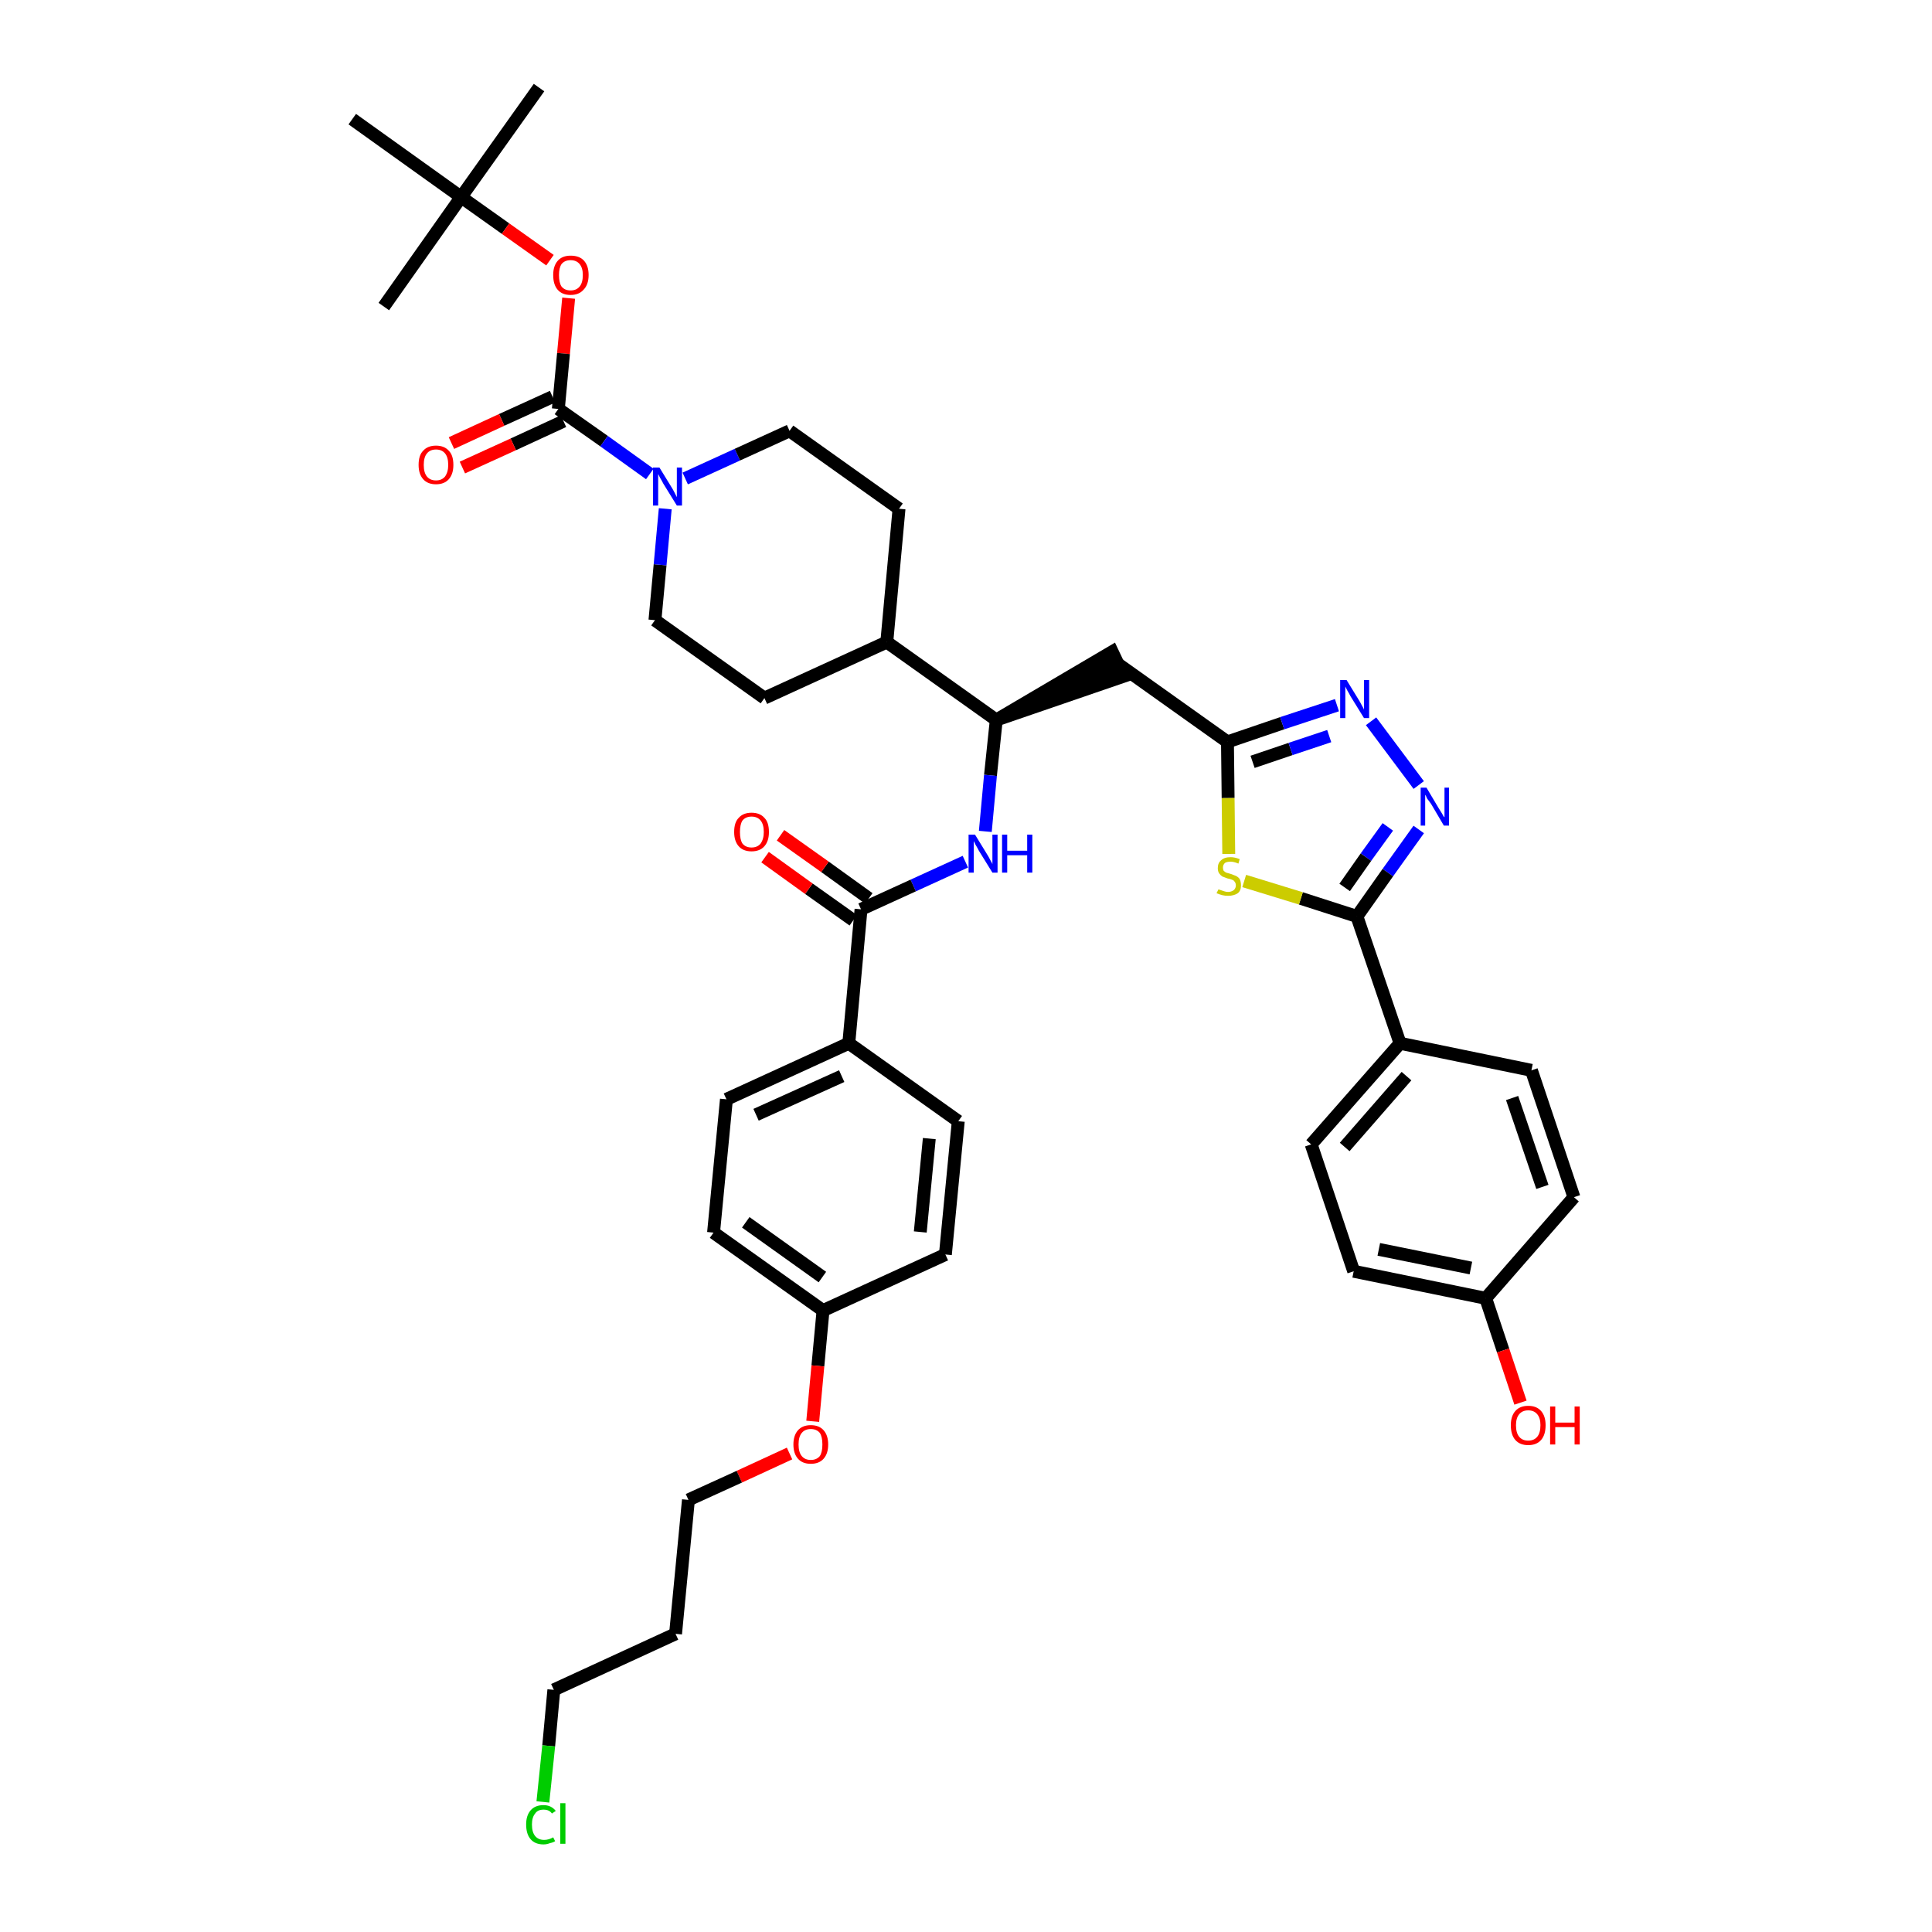 <?xml version='1.0' encoding='iso-8859-1'?>
<svg version='1.1' baseProfile='full'
              xmlns='http://www.w3.org/2000/svg'
                      xmlns:rdkit='http://www.rdkit.org/xml'
                      xmlns:xlink='http://www.w3.org/1999/xlink'
                  xml:space='preserve'
width='300px' height='300px' viewBox='0 0 300 300'>
<!-- END OF HEADER -->
<path class='bond-0 atom-0 atom-1' d='M 83.7,13.6 L 71.6,30.6' style='fill:none;fill-rule:evenodd;stroke:#000000;stroke-width:2.0px;stroke-linecap:butt;stroke-linejoin:miter;stroke-opacity:1' />
<path class='bond-1 atom-1 atom-2' d='M 71.6,30.6 L 59.6,47.6' style='fill:none;fill-rule:evenodd;stroke:#000000;stroke-width:2.0px;stroke-linecap:butt;stroke-linejoin:miter;stroke-opacity:1' />
<path class='bond-2 atom-1 atom-3' d='M 71.6,30.6 L 54.7,18.5' style='fill:none;fill-rule:evenodd;stroke:#000000;stroke-width:2.0px;stroke-linecap:butt;stroke-linejoin:miter;stroke-opacity:1' />
<path class='bond-3 atom-1 atom-4' d='M 71.6,30.6 L 78.5,35.5' style='fill:none;fill-rule:evenodd;stroke:#000000;stroke-width:2.0px;stroke-linecap:butt;stroke-linejoin:miter;stroke-opacity:1' />
<path class='bond-3 atom-1 atom-4' d='M 78.5,35.5 L 85.4,40.4' style='fill:none;fill-rule:evenodd;stroke:#FF0000;stroke-width:2.0px;stroke-linecap:butt;stroke-linejoin:miter;stroke-opacity:1' />
<path class='bond-4 atom-4 atom-5' d='M 88.3,46.3 L 87.5,54.9' style='fill:none;fill-rule:evenodd;stroke:#FF0000;stroke-width:2.0px;stroke-linecap:butt;stroke-linejoin:miter;stroke-opacity:1' />
<path class='bond-4 atom-4 atom-5' d='M 87.5,54.9 L 86.7,63.5' style='fill:none;fill-rule:evenodd;stroke:#000000;stroke-width:2.0px;stroke-linecap:butt;stroke-linejoin:miter;stroke-opacity:1' />
<path class='bond-5 atom-5 atom-6' d='M 85.8,61.6 L 77.9,65.2' style='fill:none;fill-rule:evenodd;stroke:#000000;stroke-width:2.0px;stroke-linecap:butt;stroke-linejoin:miter;stroke-opacity:1' />
<path class='bond-5 atom-5 atom-6' d='M 77.9,65.2 L 70.1,68.8' style='fill:none;fill-rule:evenodd;stroke:#FF0000;stroke-width:2.0px;stroke-linecap:butt;stroke-linejoin:miter;stroke-opacity:1' />
<path class='bond-5 atom-5 atom-6' d='M 87.5,65.4 L 79.7,69.0' style='fill:none;fill-rule:evenodd;stroke:#000000;stroke-width:2.0px;stroke-linecap:butt;stroke-linejoin:miter;stroke-opacity:1' />
<path class='bond-5 atom-5 atom-6' d='M 79.7,69.0 L 71.8,72.6' style='fill:none;fill-rule:evenodd;stroke:#FF0000;stroke-width:2.0px;stroke-linecap:butt;stroke-linejoin:miter;stroke-opacity:1' />
<path class='bond-6 atom-5 atom-7' d='M 86.7,63.5 L 93.8,68.5' style='fill:none;fill-rule:evenodd;stroke:#000000;stroke-width:2.0px;stroke-linecap:butt;stroke-linejoin:miter;stroke-opacity:1' />
<path class='bond-6 atom-5 atom-7' d='M 93.8,68.5 L 100.9,73.6' style='fill:none;fill-rule:evenodd;stroke:#0000FF;stroke-width:2.0px;stroke-linecap:butt;stroke-linejoin:miter;stroke-opacity:1' />
<path class='bond-7 atom-7 atom-8' d='M 106.4,74.3 L 114.5,70.6' style='fill:none;fill-rule:evenodd;stroke:#0000FF;stroke-width:2.0px;stroke-linecap:butt;stroke-linejoin:miter;stroke-opacity:1' />
<path class='bond-7 atom-7 atom-8' d='M 114.5,70.6 L 122.6,66.9' style='fill:none;fill-rule:evenodd;stroke:#000000;stroke-width:2.0px;stroke-linecap:butt;stroke-linejoin:miter;stroke-opacity:1' />
<path class='bond-40 atom-40 atom-7' d='M 101.7,96.3 L 102.5,87.7' style='fill:none;fill-rule:evenodd;stroke:#000000;stroke-width:2.0px;stroke-linecap:butt;stroke-linejoin:miter;stroke-opacity:1' />
<path class='bond-40 atom-40 atom-7' d='M 102.5,87.7 L 103.3,79.0' style='fill:none;fill-rule:evenodd;stroke:#0000FF;stroke-width:2.0px;stroke-linecap:butt;stroke-linejoin:miter;stroke-opacity:1' />
<path class='bond-8 atom-8 atom-9' d='M 122.6,66.9 L 139.6,79.0' style='fill:none;fill-rule:evenodd;stroke:#000000;stroke-width:2.0px;stroke-linecap:butt;stroke-linejoin:miter;stroke-opacity:1' />
<path class='bond-9 atom-9 atom-10' d='M 139.6,79.0 L 137.7,99.7' style='fill:none;fill-rule:evenodd;stroke:#000000;stroke-width:2.0px;stroke-linecap:butt;stroke-linejoin:miter;stroke-opacity:1' />
<path class='bond-10 atom-10 atom-11' d='M 137.7,99.7 L 154.7,111.8' style='fill:none;fill-rule:evenodd;stroke:#000000;stroke-width:2.0px;stroke-linecap:butt;stroke-linejoin:miter;stroke-opacity:1' />
<path class='bond-38 atom-10 atom-39' d='M 137.7,99.7 L 118.7,108.4' style='fill:none;fill-rule:evenodd;stroke:#000000;stroke-width:2.0px;stroke-linecap:butt;stroke-linejoin:miter;stroke-opacity:1' />
<path class='bond-11 atom-11 atom-12' d='M 154.7,111.8 L 174.5,105.0 L 172.7,101.2 Z' style='fill:#000000;fill-rule:evenodd;fill-opacity:1;stroke:#000000;stroke-width:2.0px;stroke-linecap:butt;stroke-linejoin:miter;stroke-opacity:1;' />
<path class='bond-24 atom-11 atom-25' d='M 154.7,111.8 L 153.8,120.4' style='fill:none;fill-rule:evenodd;stroke:#000000;stroke-width:2.0px;stroke-linecap:butt;stroke-linejoin:miter;stroke-opacity:1' />
<path class='bond-24 atom-11 atom-25' d='M 153.8,120.4 L 153.0,129.1' style='fill:none;fill-rule:evenodd;stroke:#0000FF;stroke-width:2.0px;stroke-linecap:butt;stroke-linejoin:miter;stroke-opacity:1' />
<path class='bond-12 atom-12 atom-13' d='M 173.6,103.1 L 190.6,115.2' style='fill:none;fill-rule:evenodd;stroke:#000000;stroke-width:2.0px;stroke-linecap:butt;stroke-linejoin:miter;stroke-opacity:1' />
<path class='bond-13 atom-13 atom-14' d='M 190.6,115.2 L 199.1,112.3' style='fill:none;fill-rule:evenodd;stroke:#000000;stroke-width:2.0px;stroke-linecap:butt;stroke-linejoin:miter;stroke-opacity:1' />
<path class='bond-13 atom-13 atom-14' d='M 199.1,112.3 L 207.6,109.5' style='fill:none;fill-rule:evenodd;stroke:#0000FF;stroke-width:2.0px;stroke-linecap:butt;stroke-linejoin:miter;stroke-opacity:1' />
<path class='bond-13 atom-13 atom-14' d='M 194.5,118.3 L 200.4,116.3' style='fill:none;fill-rule:evenodd;stroke:#000000;stroke-width:2.0px;stroke-linecap:butt;stroke-linejoin:miter;stroke-opacity:1' />
<path class='bond-13 atom-13 atom-14' d='M 200.4,116.3 L 206.4,114.3' style='fill:none;fill-rule:evenodd;stroke:#0000FF;stroke-width:2.0px;stroke-linecap:butt;stroke-linejoin:miter;stroke-opacity:1' />
<path class='bond-41 atom-24 atom-13' d='M 190.8,132.6 L 190.7,123.9' style='fill:none;fill-rule:evenodd;stroke:#CCCC00;stroke-width:2.0px;stroke-linecap:butt;stroke-linejoin:miter;stroke-opacity:1' />
<path class='bond-41 atom-24 atom-13' d='M 190.7,123.9 L 190.6,115.2' style='fill:none;fill-rule:evenodd;stroke:#000000;stroke-width:2.0px;stroke-linecap:butt;stroke-linejoin:miter;stroke-opacity:1' />
<path class='bond-14 atom-14 atom-15' d='M 212.9,112.0 L 220.3,121.9' style='fill:none;fill-rule:evenodd;stroke:#0000FF;stroke-width:2.0px;stroke-linecap:butt;stroke-linejoin:miter;stroke-opacity:1' />
<path class='bond-15 atom-15 atom-16' d='M 220.3,128.8 L 215.5,135.5' style='fill:none;fill-rule:evenodd;stroke:#0000FF;stroke-width:2.0px;stroke-linecap:butt;stroke-linejoin:miter;stroke-opacity:1' />
<path class='bond-15 atom-15 atom-16' d='M 215.5,135.5 L 210.7,142.3' style='fill:none;fill-rule:evenodd;stroke:#000000;stroke-width:2.0px;stroke-linecap:butt;stroke-linejoin:miter;stroke-opacity:1' />
<path class='bond-15 atom-15 atom-16' d='M 215.5,128.4 L 212.1,133.1' style='fill:none;fill-rule:evenodd;stroke:#0000FF;stroke-width:2.0px;stroke-linecap:butt;stroke-linejoin:miter;stroke-opacity:1' />
<path class='bond-15 atom-15 atom-16' d='M 212.1,133.1 L 208.8,137.8' style='fill:none;fill-rule:evenodd;stroke:#000000;stroke-width:2.0px;stroke-linecap:butt;stroke-linejoin:miter;stroke-opacity:1' />
<path class='bond-16 atom-16 atom-17' d='M 210.7,142.3 L 217.4,162.0' style='fill:none;fill-rule:evenodd;stroke:#000000;stroke-width:2.0px;stroke-linecap:butt;stroke-linejoin:miter;stroke-opacity:1' />
<path class='bond-23 atom-16 atom-24' d='M 210.7,142.3 L 202.0,139.5' style='fill:none;fill-rule:evenodd;stroke:#000000;stroke-width:2.0px;stroke-linecap:butt;stroke-linejoin:miter;stroke-opacity:1' />
<path class='bond-23 atom-16 atom-24' d='M 202.0,139.5 L 193.2,136.8' style='fill:none;fill-rule:evenodd;stroke:#CCCC00;stroke-width:2.0px;stroke-linecap:butt;stroke-linejoin:miter;stroke-opacity:1' />
<path class='bond-17 atom-17 atom-18' d='M 217.4,162.0 L 203.6,177.7' style='fill:none;fill-rule:evenodd;stroke:#000000;stroke-width:2.0px;stroke-linecap:butt;stroke-linejoin:miter;stroke-opacity:1' />
<path class='bond-17 atom-17 atom-18' d='M 218.4,167.1 L 208.8,178.1' style='fill:none;fill-rule:evenodd;stroke:#000000;stroke-width:2.0px;stroke-linecap:butt;stroke-linejoin:miter;stroke-opacity:1' />
<path class='bond-43 atom-23 atom-17' d='M 237.8,166.2 L 217.4,162.0' style='fill:none;fill-rule:evenodd;stroke:#000000;stroke-width:2.0px;stroke-linecap:butt;stroke-linejoin:miter;stroke-opacity:1' />
<path class='bond-18 atom-18 atom-19' d='M 203.6,177.7 L 210.2,197.4' style='fill:none;fill-rule:evenodd;stroke:#000000;stroke-width:2.0px;stroke-linecap:butt;stroke-linejoin:miter;stroke-opacity:1' />
<path class='bond-19 atom-19 atom-20' d='M 210.2,197.4 L 230.7,201.6' style='fill:none;fill-rule:evenodd;stroke:#000000;stroke-width:2.0px;stroke-linecap:butt;stroke-linejoin:miter;stroke-opacity:1' />
<path class='bond-19 atom-19 atom-20' d='M 214.1,194.0 L 228.4,196.9' style='fill:none;fill-rule:evenodd;stroke:#000000;stroke-width:2.0px;stroke-linecap:butt;stroke-linejoin:miter;stroke-opacity:1' />
<path class='bond-20 atom-20 atom-21' d='M 230.7,201.6 L 233.4,209.7' style='fill:none;fill-rule:evenodd;stroke:#000000;stroke-width:2.0px;stroke-linecap:butt;stroke-linejoin:miter;stroke-opacity:1' />
<path class='bond-20 atom-20 atom-21' d='M 233.4,209.7 L 236.1,217.8' style='fill:none;fill-rule:evenodd;stroke:#FF0000;stroke-width:2.0px;stroke-linecap:butt;stroke-linejoin:miter;stroke-opacity:1' />
<path class='bond-21 atom-20 atom-22' d='M 230.7,201.6 L 244.4,185.9' style='fill:none;fill-rule:evenodd;stroke:#000000;stroke-width:2.0px;stroke-linecap:butt;stroke-linejoin:miter;stroke-opacity:1' />
<path class='bond-22 atom-22 atom-23' d='M 244.4,185.9 L 237.8,166.2' style='fill:none;fill-rule:evenodd;stroke:#000000;stroke-width:2.0px;stroke-linecap:butt;stroke-linejoin:miter;stroke-opacity:1' />
<path class='bond-22 atom-22 atom-23' d='M 239.5,184.3 L 234.8,170.5' style='fill:none;fill-rule:evenodd;stroke:#000000;stroke-width:2.0px;stroke-linecap:butt;stroke-linejoin:miter;stroke-opacity:1' />
<path class='bond-25 atom-25 atom-26' d='M 149.9,133.8 L 141.8,137.5' style='fill:none;fill-rule:evenodd;stroke:#0000FF;stroke-width:2.0px;stroke-linecap:butt;stroke-linejoin:miter;stroke-opacity:1' />
<path class='bond-25 atom-25 atom-26' d='M 141.8,137.5 L 133.7,141.2' style='fill:none;fill-rule:evenodd;stroke:#000000;stroke-width:2.0px;stroke-linecap:butt;stroke-linejoin:miter;stroke-opacity:1' />
<path class='bond-26 atom-26 atom-27' d='M 134.9,139.5 L 128.1,134.6' style='fill:none;fill-rule:evenodd;stroke:#000000;stroke-width:2.0px;stroke-linecap:butt;stroke-linejoin:miter;stroke-opacity:1' />
<path class='bond-26 atom-26 atom-27' d='M 128.1,134.6 L 121.2,129.7' style='fill:none;fill-rule:evenodd;stroke:#FF0000;stroke-width:2.0px;stroke-linecap:butt;stroke-linejoin:miter;stroke-opacity:1' />
<path class='bond-26 atom-26 atom-27' d='M 132.5,142.9 L 125.6,138.0' style='fill:none;fill-rule:evenodd;stroke:#000000;stroke-width:2.0px;stroke-linecap:butt;stroke-linejoin:miter;stroke-opacity:1' />
<path class='bond-26 atom-26 atom-27' d='M 125.6,138.0 L 118.8,133.1' style='fill:none;fill-rule:evenodd;stroke:#FF0000;stroke-width:2.0px;stroke-linecap:butt;stroke-linejoin:miter;stroke-opacity:1' />
<path class='bond-27 atom-26 atom-28' d='M 133.7,141.2 L 131.8,162.0' style='fill:none;fill-rule:evenodd;stroke:#000000;stroke-width:2.0px;stroke-linecap:butt;stroke-linejoin:miter;stroke-opacity:1' />
<path class='bond-28 atom-28 atom-29' d='M 131.8,162.0 L 112.8,170.7' style='fill:none;fill-rule:evenodd;stroke:#000000;stroke-width:2.0px;stroke-linecap:butt;stroke-linejoin:miter;stroke-opacity:1' />
<path class='bond-28 atom-28 atom-29' d='M 130.7,167.1 L 117.4,173.1' style='fill:none;fill-rule:evenodd;stroke:#000000;stroke-width:2.0px;stroke-linecap:butt;stroke-linejoin:miter;stroke-opacity:1' />
<path class='bond-42 atom-38 atom-28' d='M 148.8,174.1 L 131.8,162.0' style='fill:none;fill-rule:evenodd;stroke:#000000;stroke-width:2.0px;stroke-linecap:butt;stroke-linejoin:miter;stroke-opacity:1' />
<path class='bond-29 atom-29 atom-30' d='M 112.8,170.7 L 110.8,191.4' style='fill:none;fill-rule:evenodd;stroke:#000000;stroke-width:2.0px;stroke-linecap:butt;stroke-linejoin:miter;stroke-opacity:1' />
<path class='bond-30 atom-30 atom-31' d='M 110.8,191.4 L 127.8,203.5' style='fill:none;fill-rule:evenodd;stroke:#000000;stroke-width:2.0px;stroke-linecap:butt;stroke-linejoin:miter;stroke-opacity:1' />
<path class='bond-30 atom-30 atom-31' d='M 115.8,189.8 L 127.7,198.3' style='fill:none;fill-rule:evenodd;stroke:#000000;stroke-width:2.0px;stroke-linecap:butt;stroke-linejoin:miter;stroke-opacity:1' />
<path class='bond-31 atom-31 atom-32' d='M 127.8,203.5 L 127.0,212.1' style='fill:none;fill-rule:evenodd;stroke:#000000;stroke-width:2.0px;stroke-linecap:butt;stroke-linejoin:miter;stroke-opacity:1' />
<path class='bond-31 atom-31 atom-32' d='M 127.0,212.1 L 126.2,220.7' style='fill:none;fill-rule:evenodd;stroke:#FF0000;stroke-width:2.0px;stroke-linecap:butt;stroke-linejoin:miter;stroke-opacity:1' />
<path class='bond-36 atom-31 atom-37' d='M 127.8,203.5 L 146.8,194.8' style='fill:none;fill-rule:evenodd;stroke:#000000;stroke-width:2.0px;stroke-linecap:butt;stroke-linejoin:miter;stroke-opacity:1' />
<path class='bond-32 atom-32 atom-33' d='M 122.6,225.7 L 114.8,229.3' style='fill:none;fill-rule:evenodd;stroke:#FF0000;stroke-width:2.0px;stroke-linecap:butt;stroke-linejoin:miter;stroke-opacity:1' />
<path class='bond-32 atom-32 atom-33' d='M 114.8,229.3 L 106.9,232.9' style='fill:none;fill-rule:evenodd;stroke:#000000;stroke-width:2.0px;stroke-linecap:butt;stroke-linejoin:miter;stroke-opacity:1' />
<path class='bond-33 atom-33 atom-34' d='M 106.9,232.9 L 104.9,253.7' style='fill:none;fill-rule:evenodd;stroke:#000000;stroke-width:2.0px;stroke-linecap:butt;stroke-linejoin:miter;stroke-opacity:1' />
<path class='bond-34 atom-34 atom-35' d='M 104.9,253.7 L 86.0,262.4' style='fill:none;fill-rule:evenodd;stroke:#000000;stroke-width:2.0px;stroke-linecap:butt;stroke-linejoin:miter;stroke-opacity:1' />
<path class='bond-35 atom-35 atom-36' d='M 86.0,262.4 L 85.2,271.1' style='fill:none;fill-rule:evenodd;stroke:#000000;stroke-width:2.0px;stroke-linecap:butt;stroke-linejoin:miter;stroke-opacity:1' />
<path class='bond-35 atom-35 atom-36' d='M 85.2,271.1 L 84.3,279.8' style='fill:none;fill-rule:evenodd;stroke:#00CC00;stroke-width:2.0px;stroke-linecap:butt;stroke-linejoin:miter;stroke-opacity:1' />
<path class='bond-37 atom-37 atom-38' d='M 146.8,194.8 L 148.8,174.1' style='fill:none;fill-rule:evenodd;stroke:#000000;stroke-width:2.0px;stroke-linecap:butt;stroke-linejoin:miter;stroke-opacity:1' />
<path class='bond-37 atom-37 atom-38' d='M 142.9,191.3 L 144.3,176.8' style='fill:none;fill-rule:evenodd;stroke:#000000;stroke-width:2.0px;stroke-linecap:butt;stroke-linejoin:miter;stroke-opacity:1' />
<path class='bond-39 atom-39 atom-40' d='M 118.7,108.4 L 101.7,96.3' style='fill:none;fill-rule:evenodd;stroke:#000000;stroke-width:2.0px;stroke-linecap:butt;stroke-linejoin:miter;stroke-opacity:1' />
<path  class='atom-4' d='M 85.9 42.7
Q 85.9 41.3, 86.6 40.5
Q 87.3 39.7, 88.6 39.7
Q 90.0 39.7, 90.7 40.5
Q 91.4 41.3, 91.4 42.7
Q 91.4 44.2, 90.6 45.0
Q 89.9 45.8, 88.6 45.8
Q 87.3 45.8, 86.6 45.0
Q 85.9 44.2, 85.9 42.7
M 88.6 45.1
Q 89.5 45.1, 90.0 44.5
Q 90.5 43.9, 90.5 42.7
Q 90.5 41.6, 90.0 41.0
Q 89.5 40.4, 88.6 40.4
Q 87.7 40.4, 87.2 41.0
Q 86.8 41.6, 86.8 42.7
Q 86.8 43.9, 87.2 44.5
Q 87.7 45.1, 88.6 45.1
' fill='#FF0000'/>
<path  class='atom-6' d='M 65.0 72.2
Q 65.0 70.7, 65.7 70.0
Q 66.4 69.2, 67.7 69.2
Q 69.0 69.2, 69.7 70.0
Q 70.4 70.7, 70.4 72.2
Q 70.4 73.6, 69.7 74.4
Q 69.0 75.2, 67.7 75.2
Q 66.4 75.2, 65.7 74.4
Q 65.0 73.6, 65.0 72.2
M 67.7 74.6
Q 68.6 74.6, 69.1 74.0
Q 69.6 73.3, 69.6 72.2
Q 69.6 71.0, 69.1 70.4
Q 68.6 69.8, 67.7 69.8
Q 66.8 69.8, 66.3 70.4
Q 65.8 71.0, 65.8 72.2
Q 65.8 73.4, 66.3 74.0
Q 66.8 74.6, 67.7 74.6
' fill='#FF0000'/>
<path  class='atom-7' d='M 102.4 72.6
L 104.3 75.7
Q 104.5 76.0, 104.8 76.6
Q 105.1 77.2, 105.1 77.2
L 105.1 72.6
L 105.9 72.6
L 105.9 78.5
L 105.1 78.5
L 103.0 75.1
Q 102.8 74.7, 102.5 74.2
Q 102.3 73.8, 102.2 73.6
L 102.2 78.5
L 101.4 78.5
L 101.4 72.6
L 102.4 72.6
' fill='#0000FF'/>
<path  class='atom-14' d='M 209.1 105.6
L 211.0 108.7
Q 211.2 109.0, 211.5 109.6
Q 211.8 110.1, 211.8 110.2
L 211.8 105.6
L 212.6 105.6
L 212.6 111.5
L 211.8 111.5
L 209.7 108.1
Q 209.5 107.7, 209.2 107.2
Q 209.0 106.8, 208.9 106.6
L 208.9 111.5
L 208.1 111.5
L 208.1 105.6
L 209.1 105.6
' fill='#0000FF'/>
<path  class='atom-15' d='M 221.5 122.3
L 223.4 125.5
Q 223.6 125.8, 223.9 126.3
Q 224.2 126.9, 224.3 126.9
L 224.3 122.3
L 225.0 122.3
L 225.0 128.2
L 224.2 128.2
L 222.2 124.8
Q 221.9 124.4, 221.6 124.0
Q 221.4 123.5, 221.3 123.4
L 221.3 128.2
L 220.6 128.2
L 220.6 122.3
L 221.5 122.3
' fill='#0000FF'/>
<path  class='atom-21' d='M 234.6 221.3
Q 234.6 219.9, 235.3 219.1
Q 236.0 218.3, 237.3 218.3
Q 238.6 218.3, 239.3 219.1
Q 240.0 219.9, 240.0 221.3
Q 240.0 222.8, 239.3 223.6
Q 238.6 224.4, 237.3 224.4
Q 236.0 224.4, 235.3 223.6
Q 234.6 222.8, 234.6 221.3
M 237.3 223.7
Q 238.2 223.7, 238.7 223.1
Q 239.2 222.5, 239.2 221.3
Q 239.2 220.2, 238.7 219.6
Q 238.2 219.0, 237.3 219.0
Q 236.4 219.0, 235.9 219.6
Q 235.4 220.2, 235.4 221.3
Q 235.4 222.5, 235.9 223.1
Q 236.4 223.7, 237.3 223.7
' fill='#FF0000'/>
<path  class='atom-21' d='M 240.7 218.4
L 241.5 218.4
L 241.5 220.9
L 244.5 220.9
L 244.5 218.4
L 245.3 218.4
L 245.3 224.3
L 244.5 224.3
L 244.5 221.6
L 241.5 221.6
L 241.5 224.3
L 240.7 224.3
L 240.7 218.4
' fill='#FF0000'/>
<path  class='atom-24' d='M 189.2 138.1
Q 189.2 138.1, 189.5 138.2
Q 189.8 138.3, 190.1 138.4
Q 190.4 138.5, 190.7 138.5
Q 191.2 138.5, 191.6 138.2
Q 191.9 137.9, 191.9 137.5
Q 191.9 137.1, 191.7 136.9
Q 191.6 136.7, 191.3 136.6
Q 191.1 136.5, 190.6 136.4
Q 190.1 136.2, 189.8 136.1
Q 189.5 135.9, 189.3 135.6
Q 189.1 135.3, 189.1 134.8
Q 189.1 134.0, 189.6 133.6
Q 190.1 133.1, 191.1 133.1
Q 191.7 133.1, 192.5 133.4
L 192.3 134.1
Q 191.6 133.8, 191.1 133.8
Q 190.5 133.8, 190.2 134.0
Q 189.9 134.3, 189.9 134.7
Q 189.9 135.0, 190.0 135.2
Q 190.2 135.4, 190.4 135.5
Q 190.7 135.6, 191.1 135.7
Q 191.6 135.9, 191.9 136.0
Q 192.3 136.2, 192.5 136.5
Q 192.7 136.9, 192.7 137.5
Q 192.7 138.3, 192.2 138.7
Q 191.6 139.1, 190.7 139.1
Q 190.2 139.1, 189.8 139.0
Q 189.4 138.9, 188.9 138.7
L 189.2 138.1
' fill='#CCCC00'/>
<path  class='atom-25' d='M 151.4 129.6
L 153.3 132.7
Q 153.5 133.0, 153.8 133.6
Q 154.1 134.1, 154.1 134.2
L 154.1 129.6
L 154.9 129.6
L 154.9 135.5
L 154.1 135.5
L 152.0 132.1
Q 151.8 131.7, 151.5 131.2
Q 151.3 130.8, 151.2 130.6
L 151.2 135.5
L 150.4 135.5
L 150.4 129.6
L 151.4 129.6
' fill='#0000FF'/>
<path  class='atom-25' d='M 155.6 129.6
L 156.4 129.6
L 156.4 132.1
L 159.5 132.1
L 159.5 129.6
L 160.3 129.6
L 160.3 135.5
L 159.5 135.5
L 159.5 132.8
L 156.4 132.8
L 156.4 135.5
L 155.6 135.5
L 155.6 129.6
' fill='#0000FF'/>
<path  class='atom-27' d='M 114.0 129.2
Q 114.0 127.7, 114.7 127.0
Q 115.4 126.2, 116.7 126.2
Q 118.0 126.2, 118.7 127.0
Q 119.4 127.7, 119.4 129.2
Q 119.4 130.6, 118.7 131.4
Q 118.0 132.2, 116.7 132.2
Q 115.4 132.2, 114.7 131.4
Q 114.0 130.6, 114.0 129.2
M 116.7 131.6
Q 117.6 131.6, 118.1 131.0
Q 118.6 130.3, 118.6 129.2
Q 118.6 128.0, 118.1 127.4
Q 117.6 126.8, 116.7 126.8
Q 115.8 126.8, 115.3 127.4
Q 114.9 128.0, 114.9 129.2
Q 114.9 130.4, 115.3 131.0
Q 115.8 131.6, 116.7 131.6
' fill='#FF0000'/>
<path  class='atom-32' d='M 123.2 224.3
Q 123.2 222.9, 123.9 222.1
Q 124.6 221.3, 125.9 221.3
Q 127.2 221.3, 127.9 222.1
Q 128.6 222.9, 128.6 224.3
Q 128.6 225.7, 127.9 226.5
Q 127.2 227.3, 125.9 227.3
Q 124.6 227.3, 123.9 226.5
Q 123.2 225.7, 123.2 224.3
M 125.9 226.7
Q 126.8 226.7, 127.3 226.1
Q 127.7 225.5, 127.7 224.3
Q 127.7 223.1, 127.3 222.5
Q 126.8 221.9, 125.9 221.9
Q 125.0 221.9, 124.5 222.5
Q 124.0 223.1, 124.0 224.3
Q 124.0 225.5, 124.5 226.1
Q 125.0 226.7, 125.9 226.7
' fill='#FF0000'/>
<path  class='atom-36' d='M 81.7 283.3
Q 81.7 281.9, 82.4 281.1
Q 83.1 280.3, 84.4 280.3
Q 85.6 280.3, 86.3 281.2
L 85.7 281.6
Q 85.3 281.0, 84.4 281.0
Q 83.5 281.0, 83.1 281.6
Q 82.6 282.2, 82.6 283.3
Q 82.6 284.5, 83.1 285.1
Q 83.6 285.7, 84.5 285.7
Q 85.2 285.7, 85.9 285.3
L 86.2 285.9
Q 85.9 286.1, 85.4 286.2
Q 84.9 286.4, 84.4 286.4
Q 83.1 286.4, 82.4 285.6
Q 81.7 284.8, 81.7 283.3
' fill='#00CC00'/>
<path  class='atom-36' d='M 87.0 280.0
L 87.8 280.0
L 87.8 286.3
L 87.0 286.3
L 87.0 280.0
' fill='#00CC00'/>
</svg>
